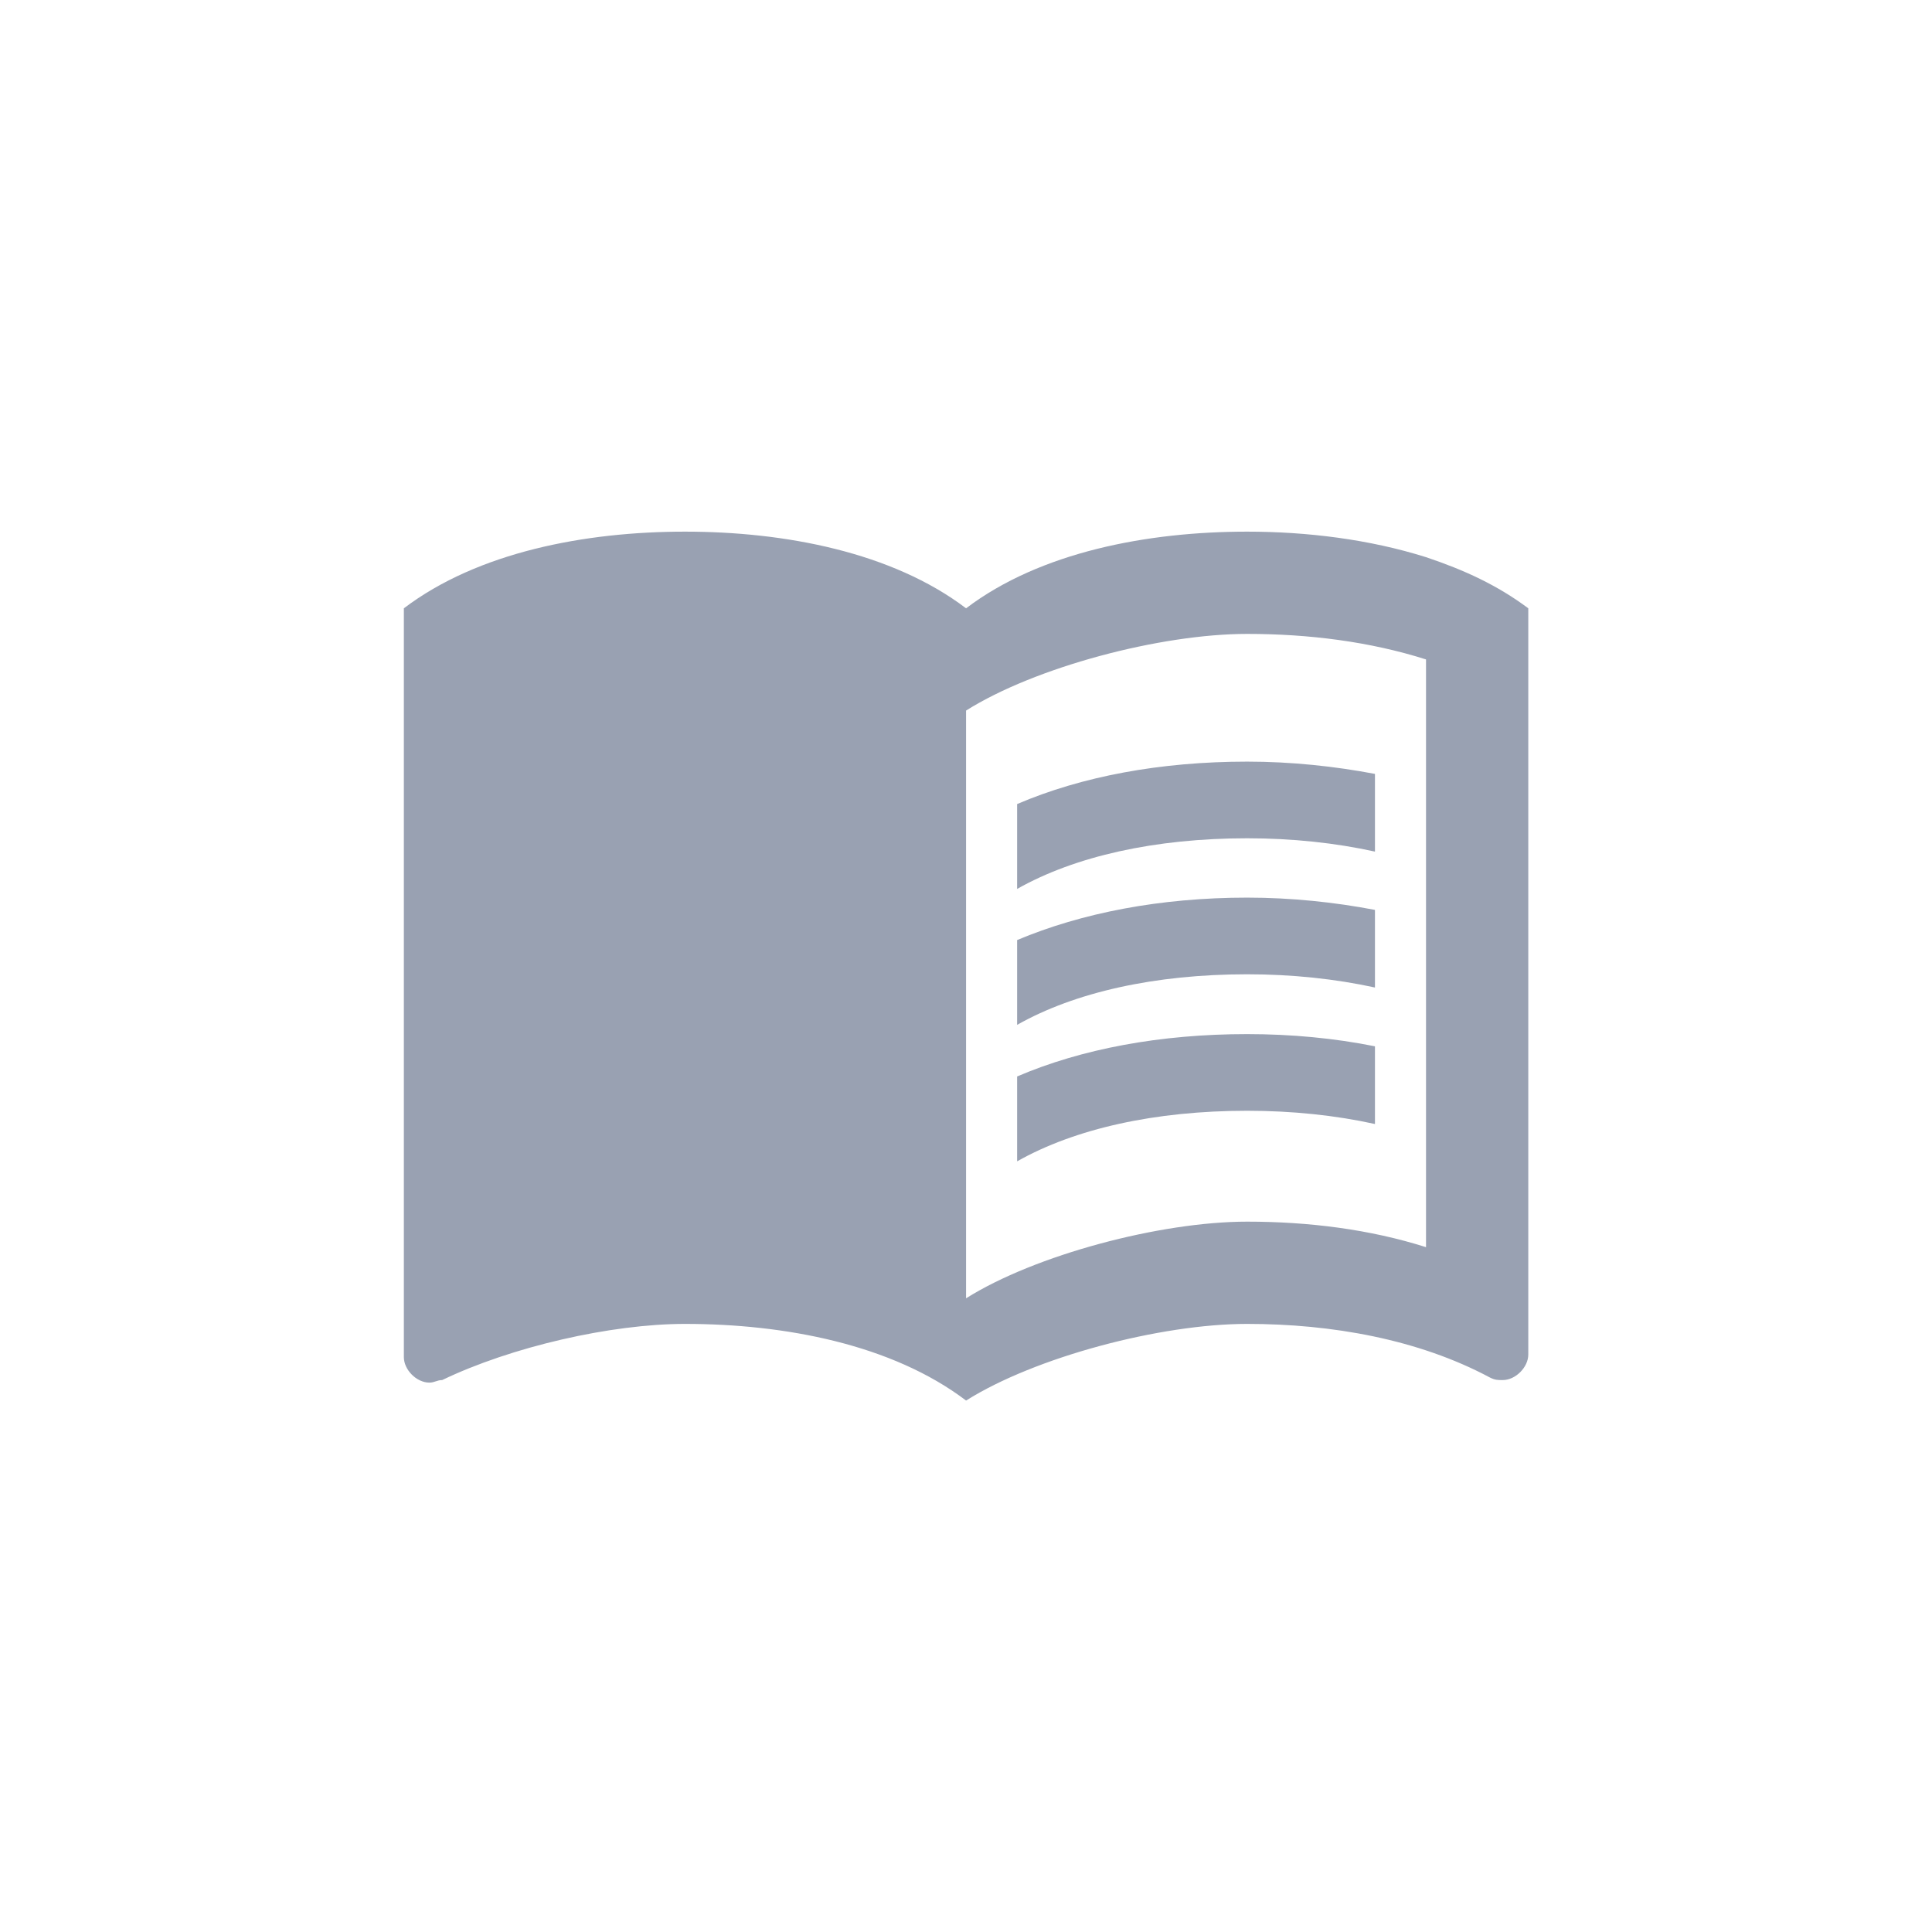 <svg width="28" height="28" viewBox="0 0 28 28" fill="none" xmlns="http://www.w3.org/2000/svg">
<g clip-path="url(#clip0_179_66)">
<path d="M20.667 8.075C19.845 7.816 18.941 7.705 18.075 7.705C16.63 7.705 15.075 8.001 14.001 8.816C12.927 8.001 11.371 7.705 9.927 7.705C8.482 7.705 6.927 8.001 5.853 8.816V19.668C5.853 19.853 6.038 20.038 6.223 20.038C6.297 20.038 6.334 20.001 6.408 20.001C7.408 19.52 8.853 19.187 9.927 19.187C11.371 19.187 12.927 19.483 14.001 20.298C15.001 19.668 16.816 19.187 18.075 19.187C19.297 19.187 20.556 19.409 21.593 19.964C21.667 20.001 21.704 20.001 21.779 20.001C21.964 20.001 22.149 19.816 22.149 19.631V8.816C21.704 8.483 21.223 8.261 20.667 8.075ZM20.667 18.075C19.852 17.816 18.964 17.705 18.075 17.705C16.816 17.705 15.001 18.187 14.001 18.816V10.298C15.001 9.668 16.816 9.187 18.075 9.187C18.964 9.187 19.852 9.298 20.667 9.557V18.075Z" fill="#99A1B2"/>
<path d="M18.075 12.149C18.727 12.149 19.356 12.216 19.927 12.342V11.216C19.341 11.105 18.712 11.038 18.075 11.038C16.816 11.038 15.675 11.253 14.741 11.653V12.883C15.579 12.409 16.741 12.149 18.075 12.149Z" fill="#99A1B2"/>
<path d="M14.741 13.624V14.853C15.579 14.379 16.741 14.12 18.075 14.12C18.727 14.12 19.356 14.187 19.927 14.312V13.187C19.341 13.075 18.712 13.009 18.075 13.009C16.816 13.009 15.675 13.231 14.741 13.624Z" fill="#99A1B2"/>
<path d="M18.075 14.987C16.816 14.987 15.675 15.201 14.741 15.601V16.831C15.579 16.357 16.741 16.098 18.075 16.098C18.727 16.098 19.356 16.164 19.927 16.29V15.164C19.341 15.046 18.712 14.987 18.075 14.987Z" fill="#99A1B2"/>
</g>
<defs>
<clipPath id="clip0_179_66">
<rect width="17.778" height="17.778" fill="white" transform="translate(5.111 5.111)"/>
</clipPath>
</defs>
</svg>
